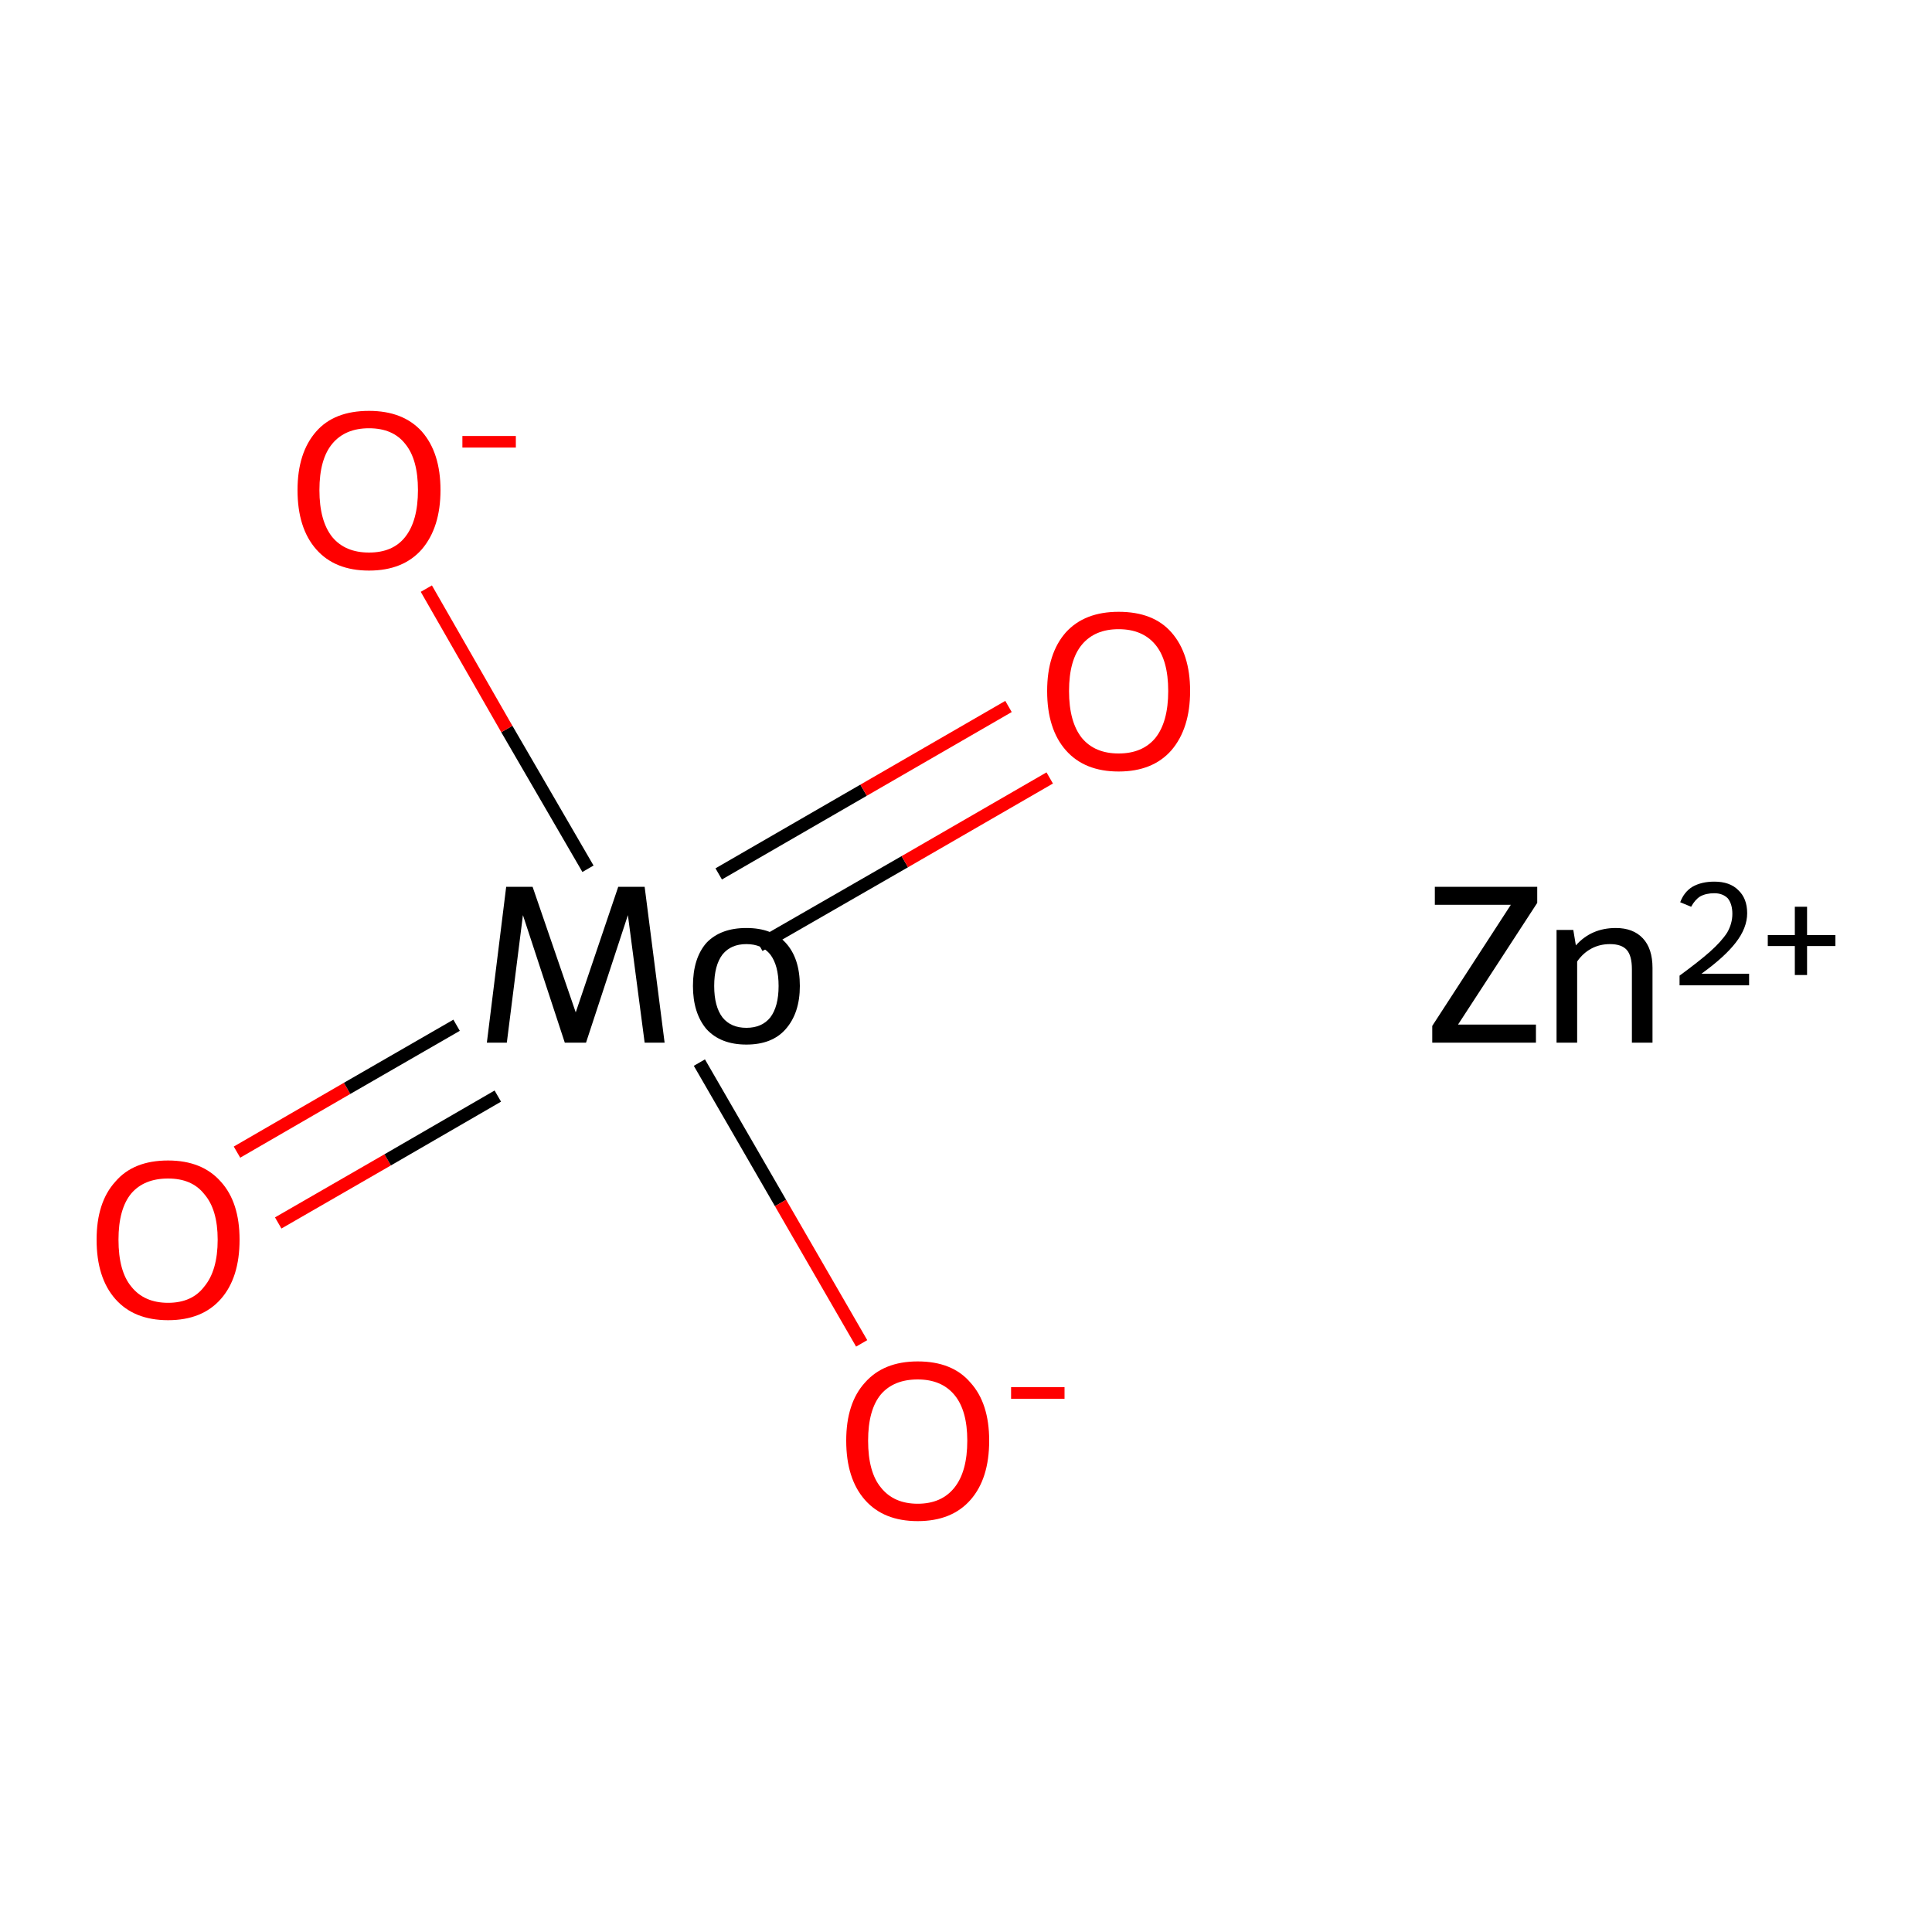 <?xml version='1.0' encoding='iso-8859-1'?>
<svg version='1.1' baseProfile='full'
              xmlns='http://www.w3.org/2000/svg'
                      xmlns:rdkit='http://www.rdkit.org/xml'
                      xmlns:xlink='http://www.w3.org/1999/xlink'
                  xml:space='preserve'
width='300px' height='300px' viewBox='0 0 300 300'>
<!-- END OF HEADER -->
<rect style='opacity:1.0;fill:#FFFFFF;stroke:none' width='300.0' height='300.0' x='0.0' y='0.0'> </rect>
<path class='bond-0 atom-0 atom-1' d='M 36.8,178.9 L 53.9,169.0' style='fill:none;fill-rule:evenodd;stroke:#FF0000;stroke-width:2.0px;stroke-linecap:butt;stroke-linejoin:miter;stroke-opacity:1' />
<path class='bond-0 atom-0 atom-1' d='M 53.9,169.0 L 70.9,159.2' style='fill:none;fill-rule:evenodd;stroke:#000000;stroke-width:2.0px;stroke-linecap:butt;stroke-linejoin:miter;stroke-opacity:1' />
<path class='bond-0 atom-0 atom-1' d='M 43.2,189.9 L 60.2,180.1' style='fill:none;fill-rule:evenodd;stroke:#FF0000;stroke-width:2.0px;stroke-linecap:butt;stroke-linejoin:miter;stroke-opacity:1' />
<path class='bond-0 atom-0 atom-1' d='M 60.2,180.1 L 77.3,170.2' style='fill:none;fill-rule:evenodd;stroke:#000000;stroke-width:2.0px;stroke-linecap:butt;stroke-linejoin:miter;stroke-opacity:1' />
<path class='bond-1 atom-1 atom-2' d='M 117.9,146.8 L 140.5,133.8' style='fill:none;fill-rule:evenodd;stroke:#000000;stroke-width:2.0px;stroke-linecap:butt;stroke-linejoin:miter;stroke-opacity:1' />
<path class='bond-1 atom-1 atom-2' d='M 140.5,133.8 L 163.0,120.8' style='fill:none;fill-rule:evenodd;stroke:#FF0000;stroke-width:2.0px;stroke-linecap:butt;stroke-linejoin:miter;stroke-opacity:1' />
<path class='bond-1 atom-1 atom-2' d='M 111.6,135.7 L 134.1,122.7' style='fill:none;fill-rule:evenodd;stroke:#000000;stroke-width:2.0px;stroke-linecap:butt;stroke-linejoin:miter;stroke-opacity:1' />
<path class='bond-1 atom-1 atom-2' d='M 134.1,122.7 L 156.6,109.7' style='fill:none;fill-rule:evenodd;stroke:#FF0000;stroke-width:2.0px;stroke-linecap:butt;stroke-linejoin:miter;stroke-opacity:1' />
<path class='bond-2 atom-1 atom-3' d='M 91.3,134.9 L 78.7,113.2' style='fill:none;fill-rule:evenodd;stroke:#000000;stroke-width:2.0px;stroke-linecap:butt;stroke-linejoin:miter;stroke-opacity:1' />
<path class='bond-2 atom-1 atom-3' d='M 78.7,113.2 L 66.2,91.4' style='fill:none;fill-rule:evenodd;stroke:#FF0000;stroke-width:2.0px;stroke-linecap:butt;stroke-linejoin:miter;stroke-opacity:1' />
<path class='bond-3 atom-1 atom-4' d='M 108.6,165.0 L 121.2,186.8' style='fill:none;fill-rule:evenodd;stroke:#000000;stroke-width:2.0px;stroke-linecap:butt;stroke-linejoin:miter;stroke-opacity:1' />
<path class='bond-3 atom-1 atom-4' d='M 121.2,186.8 L 133.8,208.6' style='fill:none;fill-rule:evenodd;stroke:#FF0000;stroke-width:2.0px;stroke-linecap:butt;stroke-linejoin:miter;stroke-opacity:1' />
<path class='atom-0' d='M 15.0 192.5
Q 15.0 186.7, 17.9 183.5
Q 20.7 180.2, 26.1 180.2
Q 31.4 180.2, 34.3 183.5
Q 37.2 186.7, 37.2 192.5
Q 37.2 198.4, 34.3 201.7
Q 31.4 205.0, 26.1 205.0
Q 20.8 205.0, 17.9 201.7
Q 15.0 198.4, 15.0 192.5
M 26.1 202.3
Q 29.8 202.3, 31.7 199.8
Q 33.8 197.3, 33.8 192.5
Q 33.8 187.8, 31.7 185.4
Q 29.8 183.0, 26.1 183.0
Q 22.4 183.0, 20.4 185.3
Q 18.4 187.7, 18.4 192.5
Q 18.4 197.4, 20.4 199.8
Q 22.4 202.3, 26.1 202.3
' fill='#FF0000'/>
<path class='atom-1' d='M 103.2 161.9
L 100.1 161.9
L 97.5 142.1
L 91.0 161.9
L 87.7 161.9
L 81.2 142.1
L 78.7 161.9
L 75.6 161.9
L 78.6 137.7
L 82.7 137.7
L 89.4 157.2
L 96.0 137.7
L 100.1 137.7
L 103.2 161.9
' fill='#000000'/>
<path class='atom-1' d='M 107.6 153.1
Q 107.6 148.8, 109.7 146.4
Q 111.9 144.1, 115.9 144.1
Q 119.9 144.1, 122.0 146.4
Q 124.2 148.8, 124.2 153.1
Q 124.2 157.3, 122.0 159.8
Q 119.9 162.2, 115.9 162.2
Q 111.9 162.2, 109.7 159.8
Q 107.6 157.3, 107.6 153.1
M 110.9 153.1
Q 110.9 156.3, 112.2 158.0
Q 113.5 159.6, 115.9 159.6
Q 118.3 159.6, 119.6 158.0
Q 120.9 156.3, 120.9 153.1
Q 120.9 149.9, 119.6 148.2
Q 118.3 146.6, 115.9 146.6
Q 113.5 146.6, 112.2 148.2
Q 110.9 149.9, 110.9 153.1
' fill='#000000'/>
<path class='atom-2' d='M 162.6 107.3
Q 162.6 101.5, 165.5 98.2
Q 168.4 95.0, 173.7 95.0
Q 179.1 95.0, 181.9 98.2
Q 184.8 101.5, 184.8 107.3
Q 184.8 113.1, 181.9 116.5
Q 179.0 119.8, 173.7 119.8
Q 168.4 119.8, 165.5 116.5
Q 162.6 113.2, 162.6 107.3
M 173.7 117.0
Q 177.4 117.0, 179.4 114.6
Q 181.4 112.1, 181.4 107.3
Q 181.4 102.5, 179.4 100.1
Q 177.4 97.7, 173.7 97.7
Q 170.0 97.7, 168.0 100.1
Q 166.0 102.5, 166.0 107.3
Q 166.0 112.1, 168.0 114.6
Q 170.0 117.0, 173.7 117.0
' fill='#FF0000'/>
<path class='atom-3' d='M 46.2 76.1
Q 46.2 70.3, 49.1 67.0
Q 51.9 63.8, 57.3 63.8
Q 62.6 63.8, 65.5 67.0
Q 68.4 70.3, 68.4 76.1
Q 68.4 81.9, 65.5 85.3
Q 62.6 88.6, 57.3 88.6
Q 52.0 88.6, 49.1 85.3
Q 46.2 82.0, 46.2 76.1
M 57.3 85.8
Q 61.0 85.8, 62.9 83.4
Q 64.9 80.9, 64.9 76.1
Q 64.9 71.3, 62.9 68.9
Q 61.0 66.5, 57.3 66.5
Q 53.6 66.5, 51.6 68.9
Q 49.6 71.3, 49.6 76.1
Q 49.6 80.9, 51.6 83.4
Q 53.6 85.8, 57.3 85.8
' fill='#FF0000'/>
<path class='atom-3' d='M 71.8 67.7
L 80.1 67.7
L 80.1 69.5
L 71.8 69.5
L 71.8 67.7
' fill='#FF0000'/>
<path class='atom-4' d='M 131.4 223.7
Q 131.4 217.9, 134.3 214.7
Q 137.2 211.4, 142.5 211.4
Q 147.9 211.4, 150.7 214.7
Q 153.6 217.9, 153.6 223.7
Q 153.6 229.6, 150.7 232.9
Q 147.8 236.2, 142.5 236.2
Q 137.2 236.2, 134.3 232.9
Q 131.4 229.6, 131.4 223.7
M 142.5 233.5
Q 146.2 233.5, 148.2 231.0
Q 150.2 228.5, 150.2 223.7
Q 150.2 219.0, 148.2 216.6
Q 146.2 214.2, 142.5 214.2
Q 138.8 214.2, 136.8 216.5
Q 134.8 218.9, 134.8 223.7
Q 134.8 228.6, 136.8 231.0
Q 138.8 233.5, 142.5 233.5
' fill='#FF0000'/>
<path class='atom-4' d='M 157.0 215.4
L 165.3 215.4
L 165.3 217.2
L 157.0 217.2
L 157.0 215.4
' fill='#FF0000'/>
<path class='atom-5' d='M 222.4 159.3
L 234.6 140.5
L 222.8 140.5
L 222.8 137.7
L 238.7 137.7
L 238.7 140.2
L 226.4 159.1
L 238.5 159.1
L 238.5 161.9
L 222.4 161.9
L 222.4 159.3
' fill='#000000'/>
<path class='atom-5' d='M 250.9 144.1
Q 253.6 144.1, 255.1 145.7
Q 256.6 147.3, 256.6 150.3
L 256.6 161.9
L 253.4 161.9
L 253.4 150.5
Q 253.4 148.4, 252.6 147.5
Q 251.8 146.6, 250.0 146.6
Q 248.4 146.6, 247.1 147.3
Q 245.8 148.0, 244.9 149.3
L 244.9 161.9
L 241.7 161.9
L 241.7 144.4
L 244.3 144.4
L 244.7 146.8
Q 247.1 144.1, 250.9 144.1
' fill='#000000'/>
<path class='atom-5' d='M 260.9 140.1
Q 261.5 138.5, 262.8 137.7
Q 264.2 136.9, 266.2 136.9
Q 268.6 136.9, 269.9 138.2
Q 271.3 139.5, 271.3 141.8
Q 271.3 144.1, 269.5 146.4
Q 267.8 148.6, 264.2 151.2
L 271.6 151.2
L 271.6 153.0
L 260.8 153.0
L 260.8 151.5
Q 263.8 149.3, 265.5 147.8
Q 267.3 146.2, 268.2 144.8
Q 269.0 143.4, 269.0 141.9
Q 269.0 140.4, 268.3 139.5
Q 267.5 138.7, 266.2 138.7
Q 264.9 138.7, 264.0 139.2
Q 263.2 139.7, 262.6 140.8
L 260.9 140.1
' fill='#000000'/>
<path class='atom-5' d='M 274.5 145.2
L 278.7 145.2
L 278.7 140.8
L 280.6 140.8
L 280.6 145.2
L 285.0 145.2
L 285.0 146.9
L 280.6 146.9
L 280.6 151.4
L 278.7 151.4
L 278.7 146.9
L 274.5 146.9
L 274.5 145.2
' fill='#000000'/>
</svg>
